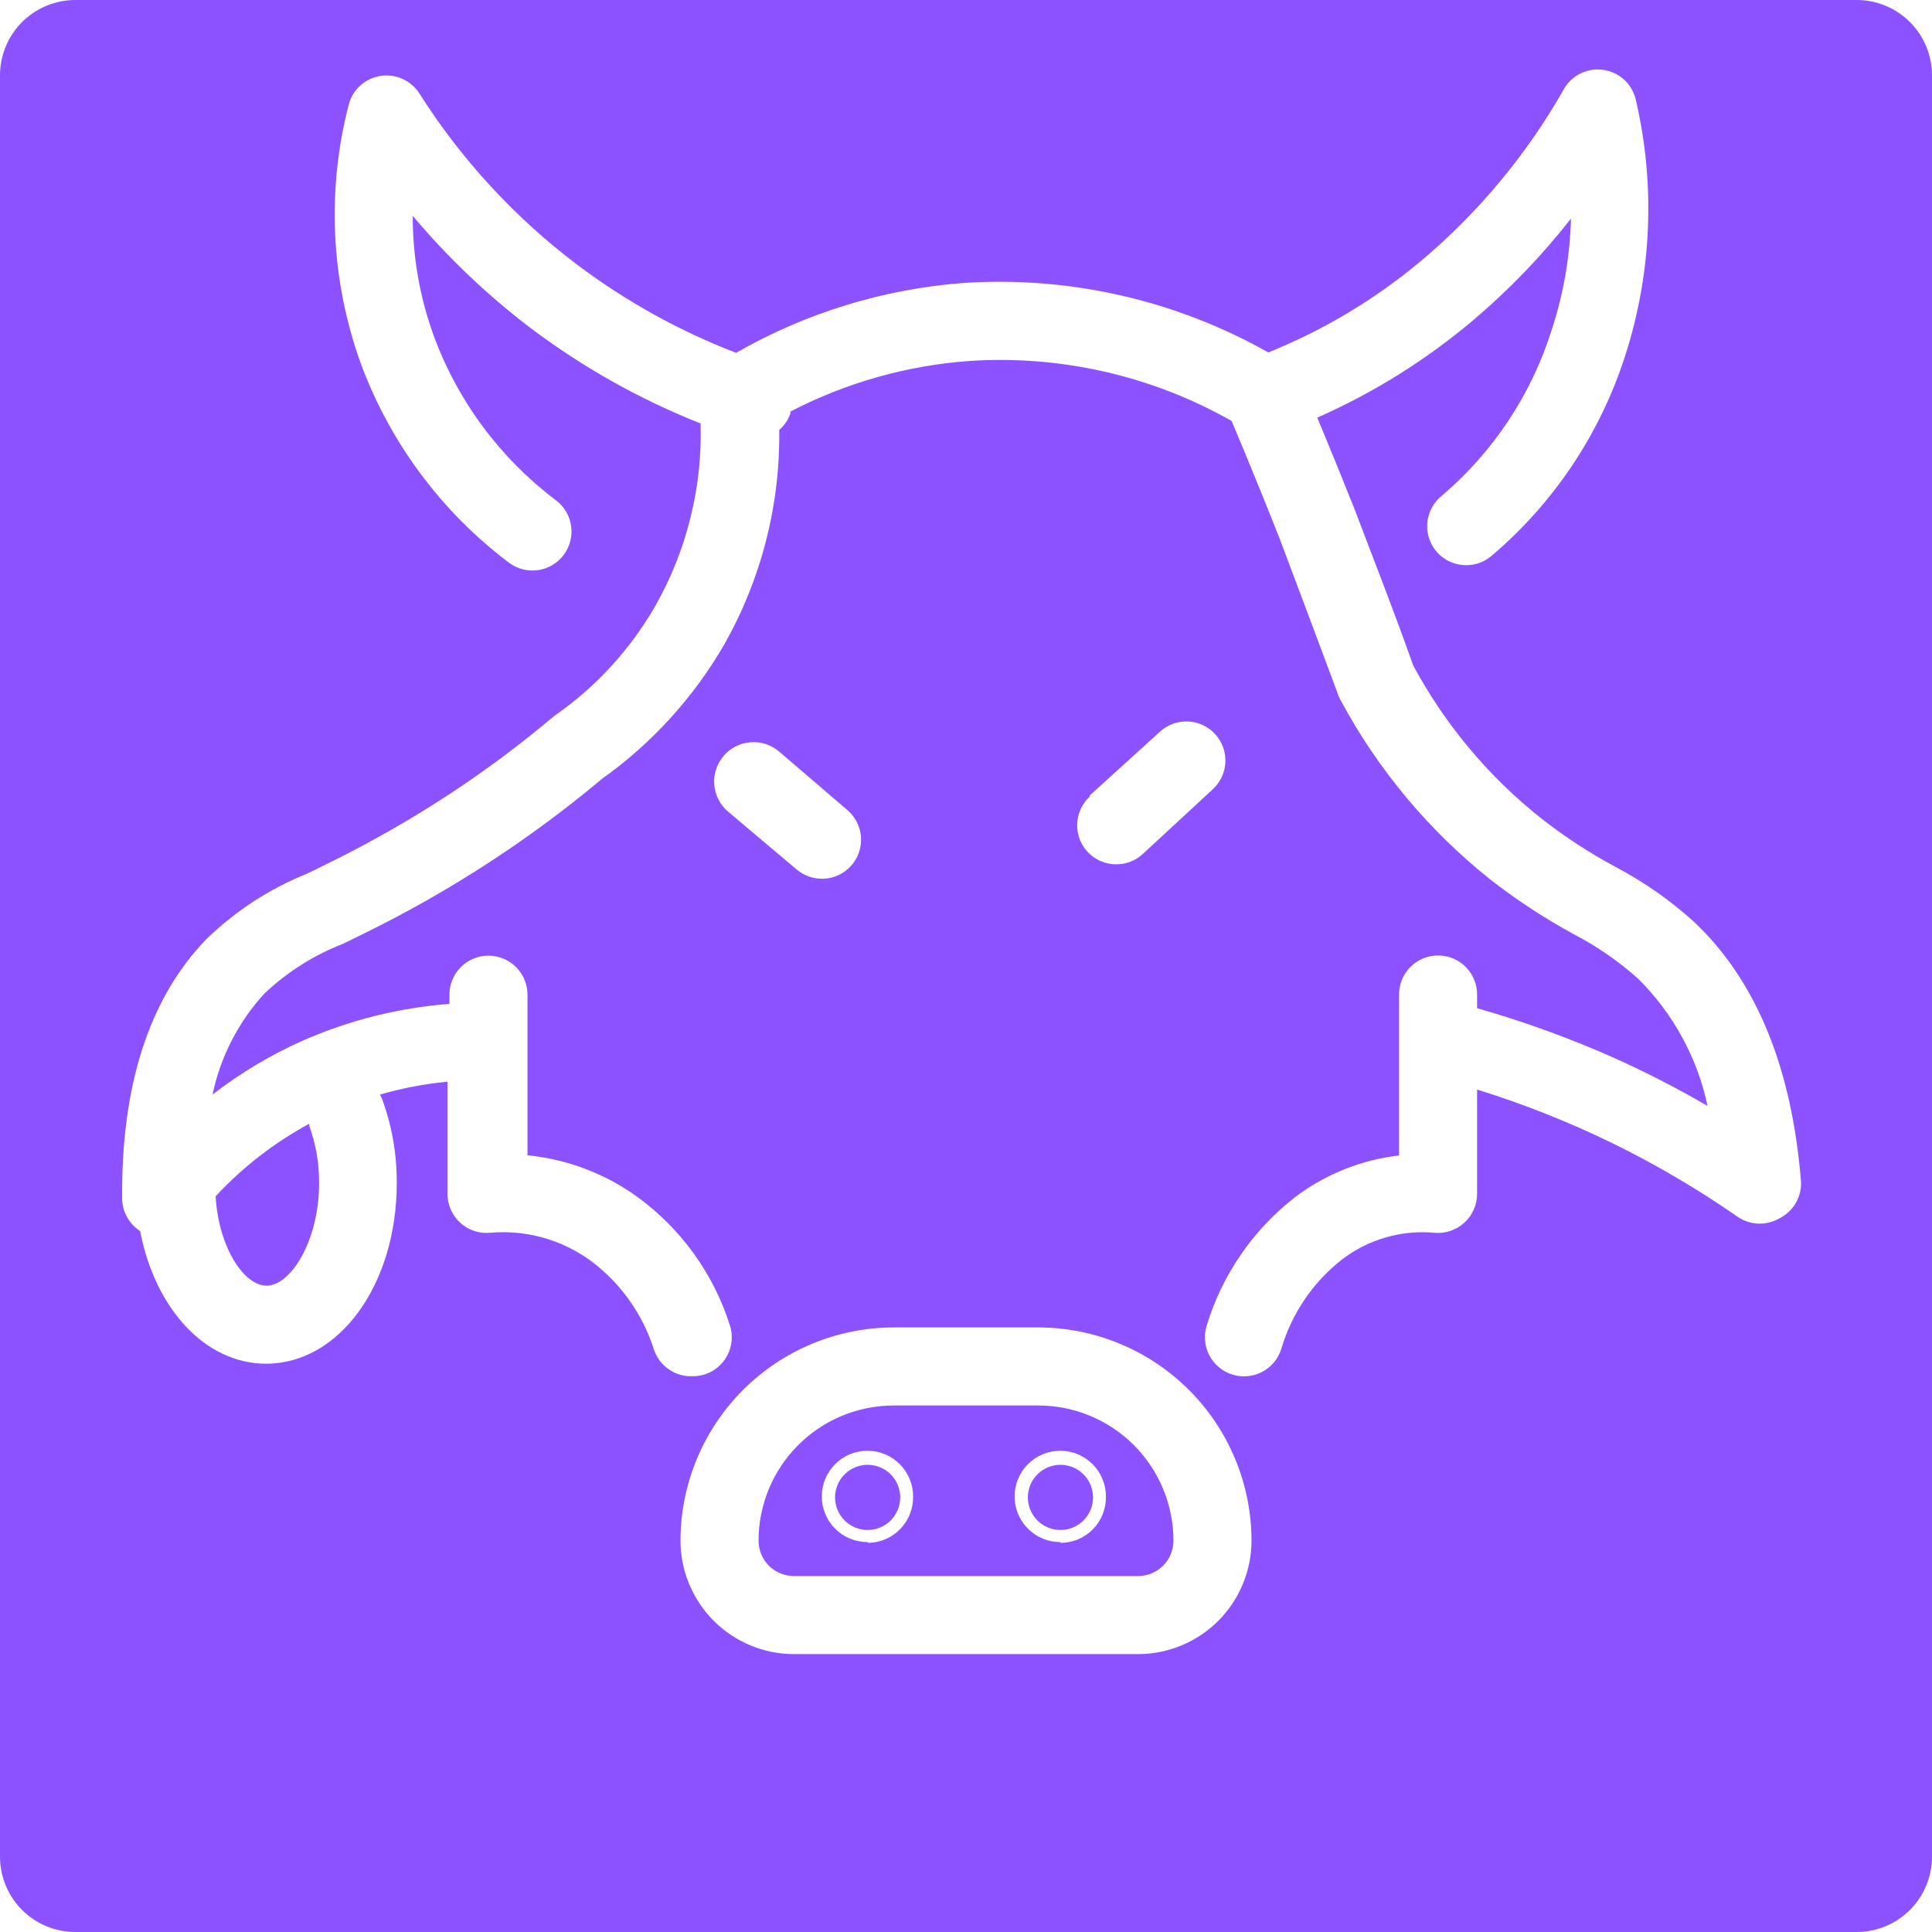 <svg xmlns="http://www.w3.org/2000/svg" xmlns:xlink="http://www.w3.org/1999/xlink" width="500" zoomAndPan="magnify" viewBox="0 0 375 375" height="500" preserveAspectRatio="xMidYMid meet" version="1.0"><path fill="#8c52ff" d="M 51.742 249.547 C 56.438 249.547 61.934 240.832 61.934 229.66 C 61.965 225.848 61.332 222.148 60.039 218.562 C 60.039 218.562 60.039 218.258 60.039 218.105 C 53.211 221.812 47.148 226.512 41.855 232.195 C 42.426 242.121 47.348 249.547 51.742 249.547 Z M 51.742 249.547 " fill-opacity="1" fill-rule="nonzero"/><path fill="#8c52ff" d="M 360.379 0 L 14.621 0 C 13.66 0 12.711 0.094 11.77 0.281 C 10.828 0.469 9.914 0.746 9.027 1.113 C 8.141 1.48 7.297 1.93 6.5 2.465 C 5.699 2.996 4.961 3.605 4.281 4.281 C 3.605 4.961 2.996 5.699 2.465 6.5 C 1.93 7.297 1.48 8.141 1.113 9.027 C 0.746 9.914 0.469 10.828 0.281 11.77 C 0.094 12.711 0 13.66 0 14.621 L 0 360.379 C 0 361.34 0.094 362.289 0.281 363.23 C 0.469 364.172 0.746 365.086 1.113 365.973 C 1.48 366.859 1.93 367.703 2.465 368.5 C 2.996 369.301 3.605 370.039 4.281 370.719 C 4.961 371.395 5.699 372.004 6.5 372.535 C 7.297 373.07 8.141 373.52 9.027 373.887 C 9.914 374.254 10.828 374.531 11.77 374.719 C 12.711 374.906 13.66 375 14.621 375 L 360.379 375 C 361.34 375 362.289 374.906 363.23 374.719 C 364.172 374.531 365.086 374.254 365.973 373.887 C 366.859 373.52 367.703 373.07 368.5 372.535 C 369.301 372.004 370.039 371.395 370.719 370.719 C 371.395 370.039 372.004 369.301 372.535 368.5 C 373.07 367.703 373.52 366.859 373.887 365.973 C 374.254 365.086 374.531 364.172 374.719 363.23 C 374.906 362.289 375 361.34 375 360.379 L 375 14.621 C 375 13.66 374.906 12.711 374.719 11.77 C 374.531 10.828 374.254 9.914 373.887 9.027 C 373.52 8.141 373.07 7.297 372.535 6.5 C 372.004 5.699 371.395 4.961 370.719 4.281 C 370.039 3.605 369.301 2.996 368.5 2.465 C 367.703 1.93 366.859 1.48 365.973 1.113 C 365.086 0.746 364.172 0.469 363.23 0.281 C 362.289 0.094 361.34 0 360.379 0 Z M 220.91 321.062 L 154.09 321.062 C 153.371 321.059 152.652 321.023 151.934 320.953 C 151.219 320.879 150.508 320.773 149.801 320.633 C 149.094 320.488 148.395 320.312 147.707 320.105 C 147.016 319.895 146.34 319.652 145.676 319.375 C 145.008 319.098 144.359 318.789 143.723 318.449 C 143.09 318.109 142.473 317.742 141.875 317.34 C 141.273 316.941 140.695 316.512 140.141 316.055 C 139.582 315.598 139.051 315.113 138.539 314.605 C 138.031 314.094 137.547 313.562 137.09 313.004 C 136.633 312.449 136.203 311.871 135.805 311.27 C 135.402 310.672 135.031 310.055 134.691 309.418 C 134.352 308.785 134.047 308.133 133.77 307.469 C 133.492 306.805 133.25 306.125 133.039 305.438 C 132.828 304.75 132.652 304.051 132.512 303.344 C 132.371 302.637 132.266 301.926 132.191 301.211 C 132.121 300.492 132.086 299.773 132.082 299.055 C 132.086 297.699 132.152 296.348 132.285 295 C 132.418 293.648 132.617 292.312 132.883 290.984 C 133.148 289.656 133.48 288.344 133.871 287.047 C 134.266 285.75 134.723 284.477 135.242 283.223 C 135.762 281.973 136.34 280.75 136.977 279.555 C 137.617 278.359 138.312 277.199 139.062 276.074 C 139.816 274.945 140.621 273.859 141.48 272.812 C 142.34 271.762 143.25 270.762 144.207 269.801 C 145.164 268.844 146.168 267.934 147.215 267.074 C 148.262 266.215 149.348 265.406 150.473 264.652 C 151.598 263.898 152.758 263.203 153.953 262.562 C 155.148 261.922 156.371 261.344 157.621 260.824 C 158.871 260.305 160.145 259.848 161.441 259.453 C 162.738 259.059 164.051 258.727 165.379 258.461 C 166.707 258.195 168.043 257.992 169.395 257.859 C 170.742 257.723 172.094 257.652 173.445 257.652 L 201.555 257.652 C 202.906 257.652 204.258 257.723 205.605 257.859 C 206.957 257.992 208.293 258.195 209.621 258.461 C 210.949 258.727 212.262 259.055 213.559 259.453 C 214.855 259.848 216.129 260.305 217.379 260.824 C 218.629 261.344 219.852 261.922 221.047 262.562 C 222.242 263.203 223.402 263.898 224.527 264.652 C 225.652 265.406 226.738 266.215 227.785 267.074 C 228.832 267.934 229.836 268.844 230.793 269.801 C 231.75 270.762 232.66 271.762 233.52 272.812 C 234.379 273.859 235.184 274.945 235.934 276.07 C 236.688 277.199 237.383 278.359 238.023 279.555 C 238.66 280.75 239.238 281.973 239.758 283.223 C 240.277 284.477 240.734 285.75 241.129 287.047 C 241.52 288.344 241.852 289.656 242.117 290.984 C 242.379 292.312 242.582 293.648 242.715 295 C 242.848 296.348 242.914 297.699 242.918 299.055 C 242.914 299.773 242.879 300.492 242.809 301.207 C 242.734 301.926 242.629 302.637 242.488 303.344 C 242.348 304.051 242.172 304.75 241.961 305.438 C 241.75 306.125 241.508 306.805 241.23 307.469 C 240.957 308.133 240.648 308.785 240.309 309.418 C 239.969 310.055 239.598 310.672 239.195 311.27 C 238.797 311.871 238.367 312.449 237.91 313.004 C 237.453 313.562 236.969 314.094 236.461 314.605 C 235.949 315.113 235.418 315.598 234.859 316.055 C 234.305 316.512 233.727 316.941 233.125 317.34 C 232.527 317.742 231.91 318.109 231.277 318.449 C 230.641 318.789 229.992 319.098 229.324 319.375 C 228.66 319.652 227.984 319.895 227.293 320.105 C 226.605 320.312 225.906 320.488 225.199 320.633 C 224.492 320.773 223.781 320.879 223.066 320.953 C 222.348 321.023 221.629 321.059 220.91 321.062 Z M 141.363 157.574 C 140.977 157.254 140.625 156.898 140.309 156.508 C 139.996 156.117 139.719 155.695 139.484 155.25 C 139.254 154.809 139.062 154.344 138.922 153.859 C 138.781 153.379 138.688 152.887 138.641 152.387 C 138.598 151.887 138.602 151.387 138.652 150.887 C 138.707 150.387 138.809 149.895 138.957 149.414 C 139.109 148.934 139.305 148.477 139.543 148.035 C 139.785 147.594 140.066 147.18 140.391 146.793 C 140.711 146.406 141.07 146.055 141.461 145.742 C 141.852 145.426 142.27 145.152 142.715 144.918 C 143.16 144.684 143.625 144.496 144.109 144.355 C 144.59 144.215 145.082 144.121 145.582 144.078 C 146.082 144.031 146.586 144.039 147.086 144.09 C 147.586 144.145 148.074 144.246 148.555 144.398 C 149.031 144.551 149.492 144.746 149.934 144.988 C 150.375 145.227 150.789 145.512 151.176 145.832 L 164.434 157.195 C 165.027 157.699 165.531 158.277 165.949 158.934 C 166.363 159.586 166.672 160.293 166.875 161.043 C 167.074 161.793 167.156 162.559 167.121 163.332 C 167.086 164.109 166.934 164.863 166.668 165.594 C 166.402 166.324 166.031 166.996 165.559 167.613 C 165.082 168.227 164.527 168.758 163.891 169.203 C 163.254 169.648 162.566 169.988 161.824 170.219 C 161.082 170.453 160.324 170.57 159.547 170.566 C 157.707 170.555 156.078 169.961 154.66 168.789 Z M 211.477 154.434 L 225.113 142.047 C 225.48 141.707 225.875 141.406 226.301 141.148 C 226.723 140.887 227.168 140.672 227.637 140.496 C 228.105 140.324 228.582 140.199 229.074 140.121 C 229.566 140.043 230.062 140.016 230.559 140.035 C 231.059 140.055 231.547 140.121 232.031 140.238 C 232.516 140.352 232.984 140.516 233.438 140.723 C 233.891 140.934 234.316 141.184 234.723 141.477 C 235.125 141.766 235.496 142.098 235.832 142.461 C 236.172 142.828 236.473 143.223 236.73 143.648 C 236.992 144.07 237.207 144.52 237.383 144.984 C 237.555 145.453 237.68 145.934 237.758 146.422 C 237.836 146.914 237.863 147.41 237.844 147.91 C 237.824 148.406 237.758 148.898 237.641 149.383 C 237.527 149.867 237.363 150.336 237.156 150.785 C 236.945 151.238 236.695 151.668 236.402 152.07 C 236.113 152.473 235.781 152.844 235.418 153.184 L 221.816 165.758 C 221.117 166.406 220.32 166.902 219.434 167.25 C 218.543 167.594 217.621 167.766 216.668 167.766 C 215.902 167.766 215.156 167.656 214.43 167.43 C 213.699 167.207 213.02 166.883 212.391 166.453 C 211.758 166.023 211.207 165.512 210.73 164.914 C 210.254 164.316 209.879 163.664 209.598 162.953 C 209.32 162.242 209.152 161.508 209.098 160.746 C 209.039 159.988 209.098 159.234 209.27 158.492 C 209.441 157.746 209.719 157.047 210.102 156.387 C 210.484 155.727 210.953 155.137 211.516 154.621 Z M 345.379 236.477 C 344.758 236.84 344.102 237.105 343.402 237.281 C 342.707 237.457 342 237.527 341.281 237.504 C 340.562 237.477 339.863 237.348 339.184 237.125 C 338.5 236.898 337.863 236.582 337.273 236.176 C 321.684 225.352 304.824 217.117 286.703 211.477 L 286.703 231.703 C 286.707 232.77 286.492 233.793 286.066 234.766 C 285.637 235.742 285.027 236.59 284.242 237.312 C 283.453 238.035 282.551 238.57 281.535 238.914 C 280.52 239.258 279.477 239.379 278.41 239.281 C 276.809 239.133 275.207 239.141 273.609 239.293 C 272.008 239.449 270.438 239.754 268.895 240.203 C 267.352 240.652 265.863 241.242 264.434 241.973 C 263 242.703 261.648 243.562 260.379 244.547 C 257.59 246.746 255.199 249.316 253.211 252.258 C 251.219 255.199 249.719 258.375 248.711 261.781 C 248.566 262.258 248.375 262.715 248.141 263.152 C 247.906 263.59 247.629 264.004 247.312 264.387 C 246.996 264.773 246.645 265.121 246.258 265.438 C 245.871 265.754 245.461 266.027 245.02 266.262 C 244.582 266.496 244.121 266.684 243.645 266.828 C 243.168 266.969 242.684 267.066 242.188 267.113 C 241.691 267.16 241.195 267.16 240.699 267.109 C 240.203 267.062 239.719 266.965 239.242 266.816 C 238.766 266.672 238.309 266.48 237.871 266.246 C 237.43 266.012 237.02 265.734 236.637 265.418 C 236.25 265.102 235.902 264.75 235.586 264.363 C 235.27 263.98 234.996 263.566 234.762 263.125 C 234.527 262.688 234.34 262.23 234.195 261.75 C 234.051 261.273 233.957 260.789 233.91 260.293 C 233.859 259.797 233.863 259.301 233.91 258.805 C 233.961 258.312 234.059 257.824 234.203 257.348 C 235.695 252.422 237.895 247.836 240.805 243.59 C 243.715 239.34 247.195 235.633 251.25 232.461 C 254.203 230.207 257.402 228.383 260.848 226.996 C 264.293 225.605 267.863 224.699 271.555 224.281 L 271.555 193.031 C 271.555 192.531 271.602 192.039 271.699 191.551 C 271.797 191.062 271.938 190.59 272.129 190.133 C 272.32 189.672 272.555 189.234 272.828 188.82 C 273.105 188.406 273.422 188.023 273.773 187.672 C 274.125 187.32 274.508 187.008 274.918 186.73 C 275.332 186.453 275.77 186.223 276.23 186.031 C 276.688 185.84 277.164 185.695 277.652 185.602 C 278.137 185.504 278.633 185.453 279.129 185.453 C 279.625 185.453 280.117 185.504 280.605 185.602 C 281.094 185.695 281.566 185.84 282.027 186.031 C 282.488 186.223 282.926 186.453 283.336 186.73 C 283.75 187.008 284.133 187.32 284.484 187.672 C 284.836 188.023 285.152 188.406 285.426 188.82 C 285.703 189.234 285.938 189.672 286.129 190.133 C 286.316 190.59 286.461 191.062 286.559 191.551 C 286.656 192.039 286.703 192.531 286.703 193.031 L 286.703 195.684 C 295.766 198.273 304.605 201.48 313.219 205.305 C 319.457 208.102 325.531 211.219 331.438 214.66 C 330.441 209.984 328.801 205.547 326.512 201.352 C 324.223 197.152 321.383 193.371 317.992 190 C 314.18 186.582 310 183.691 305.453 181.324 C 299.773 178.23 294.383 174.695 289.281 170.719 C 283.289 165.949 277.84 160.625 272.934 154.746 C 268.027 148.863 263.766 142.547 260.152 135.797 C 259.961 135.457 259.809 135.105 259.695 134.734 C 255.91 124.621 252.121 114.434 248.332 104.434 C 245.34 96.855 242.234 89.281 239.055 81.703 C 235.199 79.52 231.207 77.625 227.074 76.02 C 222.941 74.418 218.719 73.125 214.398 72.141 C 210.074 71.156 205.707 70.488 201.289 70.145 C 196.871 69.797 192.453 69.773 188.031 70.074 C 181.988 70.52 176.051 71.566 170.219 73.219 C 164.391 74.871 158.785 77.094 153.41 79.887 C 153.41 79.887 153.41 80.152 153.41 80.266 C 152.969 81.516 152.246 82.574 151.25 83.445 C 151.344 90.742 150.488 97.922 148.676 104.988 C 146.863 112.055 144.16 118.766 140.566 125.113 C 137.598 130.246 134.113 135.004 130.125 139.391 C 126.133 143.777 121.723 147.695 116.895 151.137 C 106.25 160.051 94.883 167.93 82.805 174.773 C 76.137 178.562 70.797 181.137 66.516 183.219 C 60.848 185.438 55.797 188.633 51.363 192.805 C 48.824 195.562 46.695 198.613 44.98 201.949 C 43.262 205.285 42.02 208.789 41.25 212.461 C 46.652 208.277 52.473 204.793 58.711 202.008 C 67.816 198.012 77.324 195.625 87.234 194.848 L 87.234 193.066 C 87.234 192.57 87.285 192.078 87.379 191.59 C 87.477 191.102 87.621 190.629 87.812 190.168 C 88 189.711 88.234 189.273 88.512 188.859 C 88.789 188.445 89.102 188.062 89.453 187.711 C 89.805 187.359 90.188 187.047 90.602 186.77 C 91.016 186.492 91.453 186.258 91.91 186.07 C 92.371 185.879 92.844 185.734 93.332 185.637 C 93.82 185.539 94.312 185.492 94.812 185.492 C 95.309 185.492 95.801 185.539 96.289 185.637 C 96.777 185.734 97.25 185.879 97.711 186.07 C 98.168 186.258 98.605 186.492 99.02 186.77 C 99.434 187.047 99.816 187.359 100.168 187.711 C 100.52 188.062 100.832 188.445 101.109 188.859 C 101.387 189.273 101.621 189.711 101.809 190.168 C 102 190.629 102.145 191.102 102.242 191.59 C 102.336 192.078 102.387 192.57 102.387 193.066 L 102.387 224.242 C 106.242 224.621 109.984 225.5 113.605 226.875 C 117.23 228.25 120.613 230.074 123.75 232.348 C 125.855 233.883 127.824 235.574 129.66 237.422 C 131.496 239.27 133.172 241.25 134.695 243.363 C 136.215 245.477 137.562 247.695 138.73 250.023 C 139.898 252.348 140.879 254.754 141.668 257.234 C 141.82 257.707 141.926 258.191 141.984 258.688 C 142.043 259.184 142.051 259.676 142.012 260.176 C 141.973 260.672 141.883 261.156 141.746 261.637 C 141.609 262.117 141.43 262.578 141.203 263.02 C 140.977 263.465 140.707 263.883 140.398 264.27 C 140.09 264.66 139.746 265.02 139.367 265.34 C 138.988 265.664 138.578 265.945 138.145 266.188 C 137.707 266.43 137.254 266.629 136.781 266.781 C 136.027 267.004 135.258 267.121 134.469 267.121 C 133.637 267.16 132.82 267.066 132.02 266.836 C 131.215 266.605 130.473 266.25 129.789 265.773 C 129.102 265.297 128.512 264.727 128.016 264.055 C 127.523 263.383 127.148 262.652 126.895 261.855 C 125.793 258.414 124.191 255.227 122.09 252.289 C 119.988 249.352 117.484 246.809 114.582 244.66 C 113.188 243.648 111.711 242.77 110.156 242.02 C 108.605 241.273 106.996 240.672 105.336 240.211 C 103.672 239.75 101.984 239.445 100.266 239.289 C 98.547 239.133 96.832 239.129 95.113 239.281 C 94.59 239.328 94.062 239.32 93.539 239.258 C 93.016 239.195 92.504 239.082 92.004 238.91 C 91.504 238.742 91.027 238.523 90.574 238.254 C 90.121 237.988 89.699 237.676 89.309 237.316 C 88.922 236.961 88.574 236.566 88.266 236.141 C 87.961 235.711 87.703 235.254 87.492 234.77 C 87.277 234.285 87.121 233.785 87.012 233.27 C 86.906 232.754 86.855 232.23 86.855 231.703 L 86.855 209.961 C 82.406 210.379 78.039 211.211 73.75 212.461 L 74.129 213.219 C 76.082 218.527 77.039 224.004 77.008 229.66 C 77.008 249.281 65.871 264.695 51.668 264.695 C 39.773 264.695 30.074 253.938 27.195 238.938 C 26.137 238.258 25.297 237.367 24.68 236.27 C 24.062 235.168 23.738 233.988 23.711 232.727 C 23.484 210.645 29.016 193.637 40.113 182.234 C 45.805 176.738 52.32 172.508 59.66 169.547 C 63.977 167.461 68.863 165.074 75.074 161.555 C 86.473 155.125 97.18 147.699 107.195 139.281 L 107.727 138.863 C 111.727 136.074 115.371 132.879 118.664 129.281 C 121.953 125.684 124.812 121.77 127.234 117.539 C 130.277 112.156 132.543 106.469 134.027 100.465 C 135.516 94.465 136.168 88.375 135.984 82.195 C 124.098 77.477 113.051 71.266 102.84 63.562 C 94.465 57.176 86.891 49.953 80.113 41.895 C 80.105 49.871 81.457 57.609 84.168 65.113 C 85.328 68.277 86.707 71.34 88.309 74.305 C 89.906 77.266 91.711 80.102 93.719 82.809 C 95.727 85.512 97.914 88.062 100.285 90.453 C 102.66 92.844 105.191 95.055 107.879 97.082 C 108.277 97.379 108.645 97.715 108.977 98.082 C 109.309 98.453 109.605 98.852 109.859 99.277 C 110.113 99.707 110.324 100.152 110.492 100.621 C 110.656 101.09 110.777 101.57 110.848 102.062 C 110.922 102.555 110.945 103.051 110.918 103.547 C 110.895 104.043 110.82 104.535 110.699 105.016 C 110.574 105.5 110.406 105.965 110.195 106.414 C 109.98 106.863 109.727 107.289 109.43 107.688 C 109.133 108.086 108.797 108.453 108.43 108.785 C 108.059 109.117 107.66 109.414 107.234 109.668 C 106.809 109.922 106.359 110.133 105.891 110.301 C 105.422 110.469 104.941 110.586 104.449 110.66 C 103.957 110.73 103.461 110.754 102.965 110.73 C 102.469 110.703 101.98 110.633 101.496 110.512 C 101.016 110.387 100.547 110.223 100.098 110.008 C 99.648 109.793 99.227 109.539 98.824 109.242 C 95.543 106.773 92.457 104.082 89.562 101.168 C 86.668 98.254 84 95.145 81.555 91.848 C 79.105 88.547 76.91 85.09 74.961 81.473 C 73.012 77.859 71.336 74.121 69.926 70.266 C 68.5 66.273 67.379 62.199 66.562 58.039 C 65.746 53.883 65.242 49.688 65.051 45.453 C 64.863 41.219 64.988 36.992 65.43 32.777 C 65.875 28.562 66.625 24.406 67.688 20.305 C 67.875 19.59 68.16 18.918 68.543 18.289 C 68.926 17.66 69.391 17.098 69.934 16.605 C 70.48 16.109 71.086 15.707 71.75 15.387 C 72.414 15.07 73.113 14.855 73.84 14.738 C 74.566 14.625 75.297 14.617 76.027 14.715 C 76.754 14.812 77.457 15.012 78.129 15.316 C 78.801 15.617 79.414 16.008 79.973 16.492 C 80.527 16.973 81.004 17.523 81.402 18.145 C 85.488 24.578 90.113 30.594 95.281 36.195 C 100.449 41.793 106.074 46.891 112.16 51.477 C 121.613 58.562 131.855 64.23 142.879 68.484 C 149.633 64.613 156.727 61.535 164.168 59.246 C 171.609 56.957 179.207 55.516 186.969 54.926 C 192.098 54.582 197.227 54.613 202.352 55.02 C 207.477 55.426 212.547 56.199 217.559 57.34 C 222.57 58.48 227.473 59.98 232.27 61.832 C 237.062 63.688 241.699 65.879 246.176 68.41 C 257.027 64.027 266.938 58.082 275.91 50.566 C 281.469 45.883 286.57 40.742 291.215 35.152 C 295.863 29.559 299.977 23.598 303.562 17.273 C 303.941 16.613 304.406 16.027 304.961 15.508 C 305.52 14.992 306.137 14.566 306.82 14.234 C 307.504 13.906 308.223 13.68 308.973 13.566 C 309.723 13.449 310.473 13.449 311.227 13.559 C 311.977 13.668 312.695 13.887 313.383 14.211 C 314.066 14.539 314.691 14.961 315.25 15.473 C 315.809 15.984 316.281 16.57 316.664 17.227 C 317.047 17.883 317.324 18.578 317.5 19.316 C 318.453 23.402 319.125 27.527 319.523 31.703 C 319.918 35.875 320.031 40.059 319.859 44.246 C 319.691 48.434 319.242 52.594 318.508 56.723 C 317.777 60.848 316.773 64.91 315.492 68.902 C 314.285 72.684 312.824 76.363 311.102 79.941 C 309.379 83.52 307.418 86.961 305.215 90.266 C 303.008 93.566 300.586 96.699 297.941 99.664 C 295.301 102.625 292.461 105.391 289.434 107.953 C 288.035 109.109 286.434 109.691 284.621 109.695 C 283.488 109.703 282.406 109.469 281.379 108.992 C 280.352 108.516 279.477 107.84 278.75 106.969 C 278.434 106.586 278.156 106.176 277.918 105.734 C 277.68 105.297 277.488 104.84 277.344 104.363 C 277.199 103.887 277.098 103.402 277.047 102.906 C 277 102.41 276.996 101.914 277.043 101.418 C 277.09 100.922 277.188 100.434 277.332 99.957 C 277.473 99.48 277.664 99.02 277.898 98.582 C 278.133 98.141 278.406 97.727 278.723 97.34 C 279.039 96.957 279.387 96.605 279.773 96.289 C 284.777 92.047 289.094 87.199 292.727 81.738 C 296.359 76.277 299.16 70.422 301.137 64.168 C 303.469 57.105 304.73 49.859 304.926 42.426 C 299.281 49.633 292.969 56.199 285.984 62.121 C 276.789 69.883 266.688 76.195 255.684 81.062 C 258.145 86.969 260.566 92.918 262.918 98.824 C 266.703 108.824 270.719 118.977 274.281 129.129 C 277.375 134.879 281.016 140.258 285.207 145.266 C 289.398 150.273 294.051 154.805 299.168 158.863 C 303.672 162.391 308.445 165.508 313.484 168.219 C 319.066 171.156 324.191 174.742 328.863 178.977 C 340.871 190.34 347.805 207.195 349.582 229.434 C 349.609 230.16 349.531 230.875 349.348 231.578 C 349.168 232.285 348.891 232.949 348.516 233.574 C 348.145 234.199 347.691 234.758 347.156 235.25 C 346.625 235.746 346.031 236.152 345.379 236.477 Z M 345.379 236.477 " fill-opacity="1" fill-rule="nonzero"/><path fill="#8c52ff" d="M 201.555 272.805 L 173.445 272.805 C 172.59 272.805 171.73 272.848 170.875 272.934 C 170.023 273.02 169.172 273.145 168.332 273.312 C 167.488 273.484 166.656 273.691 165.836 273.941 C 165.016 274.191 164.207 274.484 163.414 274.812 C 162.621 275.141 161.844 275.508 161.086 275.914 C 160.332 276.32 159.594 276.762 158.883 277.238 C 158.168 277.719 157.48 278.23 156.816 278.773 C 156.152 279.32 155.516 279.898 154.91 280.504 C 154.305 281.113 153.727 281.75 153.184 282.414 C 152.637 283.078 152.129 283.766 151.652 284.48 C 151.176 285.195 150.734 285.93 150.328 286.688 C 149.926 287.445 149.559 288.223 149.23 289.016 C 148.902 289.809 148.613 290.617 148.363 291.441 C 148.113 292.262 147.906 293.094 147.738 293.938 C 147.57 294.777 147.445 295.629 147.359 296.484 C 147.277 297.336 147.234 298.195 147.234 299.055 C 147.234 299.504 147.277 299.949 147.367 300.391 C 147.453 300.832 147.586 301.262 147.758 301.676 C 147.93 302.094 148.141 302.488 148.391 302.863 C 148.641 303.234 148.926 303.582 149.242 303.902 C 149.562 304.219 149.906 304.504 150.281 304.754 C 150.656 305.004 151.051 305.215 151.469 305.387 C 151.883 305.559 152.312 305.688 152.754 305.777 C 153.195 305.863 153.641 305.91 154.09 305.91 L 220.91 305.91 C 221.359 305.91 221.805 305.863 222.246 305.777 C 222.688 305.688 223.117 305.559 223.531 305.387 C 223.949 305.215 224.344 305.004 224.719 304.754 C 225.094 304.504 225.438 304.219 225.758 303.902 C 226.074 303.582 226.359 303.234 226.609 302.863 C 226.859 302.488 227.07 302.094 227.242 301.676 C 227.414 301.262 227.547 300.832 227.633 300.391 C 227.723 299.949 227.766 299.504 227.766 299.055 C 227.766 298.195 227.723 297.336 227.641 296.484 C 227.555 295.629 227.43 294.777 227.262 293.938 C 227.094 293.094 226.887 292.262 226.637 291.441 C 226.387 290.617 226.098 289.809 225.77 289.016 C 225.441 288.223 225.074 287.445 224.672 286.688 C 224.266 285.93 223.824 285.195 223.348 284.48 C 222.871 283.766 222.363 283.078 221.816 282.414 C 221.273 281.75 220.695 281.113 220.09 280.504 C 219.484 279.898 218.848 279.32 218.184 278.773 C 217.52 278.23 216.832 277.719 216.117 277.238 C 215.406 276.762 214.668 276.32 213.914 275.914 C 213.156 275.508 212.379 275.141 211.586 274.812 C 210.793 274.484 209.984 274.191 209.164 273.941 C 208.344 273.691 207.512 273.484 206.668 273.312 C 205.828 273.145 204.977 273.02 204.125 272.934 C 203.27 272.848 202.41 272.805 201.555 272.805 Z M 168.41 299.316 C 167.824 299.32 167.25 299.266 166.676 299.156 C 166.105 299.043 165.547 298.875 165.008 298.656 C 164.469 298.434 163.957 298.164 163.469 297.84 C 162.984 297.52 162.535 297.152 162.121 296.738 C 161.707 296.328 161.34 295.883 161.016 295.398 C 160.688 294.914 160.414 294.402 160.191 293.863 C 159.965 293.324 159.797 292.77 159.68 292.199 C 159.566 291.629 159.508 291.051 159.508 290.469 C 159.508 289.883 159.562 289.305 159.676 288.734 C 159.789 288.164 159.957 287.605 160.18 287.07 C 160.402 286.531 160.676 286.02 161 285.531 C 161.324 285.047 161.691 284.598 162.105 284.188 C 162.516 283.773 162.965 283.406 163.449 283.082 C 163.934 282.758 164.445 282.484 164.984 282.262 C 165.523 282.039 166.078 281.871 166.652 281.758 C 167.223 281.645 167.801 281.59 168.383 281.59 C 168.969 281.594 169.543 281.648 170.117 281.766 C 170.688 281.879 171.242 282.047 171.781 282.273 C 172.32 282.496 172.828 282.773 173.312 283.098 C 173.797 283.422 174.246 283.793 174.656 284.203 C 175.066 284.617 175.434 285.066 175.758 285.555 C 176.078 286.039 176.352 286.551 176.57 287.09 C 176.793 287.633 176.961 288.188 177.07 288.758 C 177.184 289.332 177.238 289.91 177.234 290.492 C 177.242 291.07 177.195 291.645 177.09 292.215 C 176.984 292.785 176.824 293.336 176.609 293.875 C 176.398 294.414 176.133 294.926 175.82 295.414 C 175.508 295.898 175.148 296.352 174.746 296.766 C 174.344 297.184 173.906 297.559 173.43 297.887 C 172.953 298.219 172.453 298.5 171.922 298.73 C 171.391 298.961 170.844 299.141 170.277 299.266 C 169.711 299.391 169.141 299.457 168.562 299.469 Z M 205.832 299.316 C 205.25 299.32 204.672 299.266 204.102 299.156 C 203.527 299.043 202.973 298.875 202.434 298.656 C 201.895 298.434 201.379 298.164 200.895 297.84 C 200.41 297.52 199.961 297.152 199.547 296.738 C 199.133 296.328 198.762 295.883 198.438 295.398 C 198.113 294.914 197.84 294.402 197.613 293.863 C 197.391 293.324 197.219 292.77 197.105 292.199 C 196.992 291.629 196.934 291.051 196.934 290.469 C 196.93 289.883 196.988 289.305 197.102 288.734 C 197.215 288.164 197.383 287.605 197.605 287.07 C 197.828 286.531 198.102 286.02 198.426 285.531 C 198.746 285.047 199.117 284.598 199.527 284.188 C 199.941 283.773 200.391 283.406 200.875 283.082 C 201.359 282.758 201.871 282.484 202.41 282.262 C 202.949 282.039 203.504 281.871 204.074 281.758 C 204.648 281.645 205.227 281.59 205.809 281.59 C 206.391 281.594 206.969 281.648 207.539 281.766 C 208.113 281.879 208.668 282.047 209.203 282.273 C 209.742 282.496 210.254 282.773 210.738 283.098 C 211.223 283.422 211.668 283.793 212.082 284.203 C 212.492 284.617 212.859 285.066 213.18 285.555 C 213.504 286.039 213.773 286.551 213.996 287.09 C 214.219 287.633 214.383 288.188 214.496 288.758 C 214.605 289.332 214.66 289.91 214.66 290.492 C 214.668 291.078 214.621 291.66 214.516 292.234 C 214.41 292.812 214.25 293.371 214.031 293.918 C 213.812 294.461 213.547 294.977 213.227 295.469 C 212.906 295.961 212.539 296.414 212.129 296.832 C 211.719 297.25 211.27 297.621 210.785 297.949 C 210.301 298.281 209.785 298.559 209.246 298.785 C 208.707 299.012 208.148 299.18 207.574 299.297 C 207 299.41 206.418 299.469 205.832 299.469 Z M 205.832 299.316 " fill-opacity="1" fill-rule="nonzero"/><path fill="#8c52ff" d="M 212.16 290.645 C 212.16 291.059 212.117 291.469 212.039 291.879 C 211.957 292.285 211.836 292.68 211.676 293.066 C 211.52 293.449 211.324 293.812 211.094 294.16 C 210.863 294.504 210.602 294.824 210.305 295.117 C 210.012 295.41 209.691 295.672 209.348 295.902 C 209.004 296.133 208.637 296.328 208.254 296.488 C 207.871 296.648 207.477 296.766 207.066 296.848 C 206.66 296.93 206.25 296.969 205.832 296.969 C 205.418 296.969 205.008 296.93 204.598 296.848 C 204.191 296.766 203.797 296.648 203.414 296.488 C 203.027 296.328 202.664 296.133 202.32 295.902 C 201.973 295.672 201.652 295.41 201.359 295.117 C 201.066 294.824 200.805 294.504 200.574 294.16 C 200.344 293.812 200.148 293.449 199.988 293.066 C 199.832 292.68 199.711 292.285 199.629 291.879 C 199.547 291.469 199.508 291.059 199.508 290.645 C 199.508 290.23 199.547 289.816 199.629 289.41 C 199.711 289.004 199.832 288.605 199.988 288.223 C 200.148 287.84 200.344 287.477 200.574 287.129 C 200.805 286.785 201.066 286.465 201.359 286.172 C 201.652 285.879 201.973 285.613 202.32 285.383 C 202.664 285.152 203.027 284.957 203.414 284.801 C 203.797 284.641 204.191 284.52 204.598 284.441 C 205.008 284.359 205.418 284.316 205.832 284.316 C 206.25 284.316 206.66 284.359 207.066 284.441 C 207.477 284.52 207.871 284.641 208.254 284.801 C 208.637 284.957 209.004 285.152 209.348 285.383 C 209.691 285.613 210.012 285.879 210.305 286.172 C 210.602 286.465 210.863 286.785 211.094 287.129 C 211.324 287.477 211.52 287.84 211.676 288.223 C 211.836 288.605 211.957 289.004 212.039 289.41 C 212.117 289.816 212.16 290.23 212.16 290.645 Z M 212.16 290.645 " fill-opacity="1" fill-rule="nonzero"/><path fill="#8c52ff" d="M 174.734 290.645 C 174.734 291.059 174.695 291.469 174.613 291.879 C 174.531 292.285 174.414 292.68 174.254 293.066 C 174.094 293.449 173.898 293.812 173.668 294.16 C 173.438 294.504 173.176 294.824 172.883 295.117 C 172.59 295.41 172.27 295.672 171.922 295.902 C 171.578 296.133 171.215 296.328 170.828 296.488 C 170.445 296.648 170.051 296.766 169.645 296.848 C 169.234 296.93 168.824 296.969 168.41 296.969 C 167.992 296.969 167.582 296.93 167.176 296.848 C 166.77 296.766 166.371 296.648 165.988 296.488 C 165.605 296.328 165.238 296.133 164.895 295.902 C 164.551 295.672 164.23 295.41 163.938 295.117 C 163.641 294.824 163.379 294.504 163.148 294.16 C 162.918 293.812 162.723 293.449 162.566 293.066 C 162.406 292.68 162.285 292.285 162.203 291.879 C 162.125 291.469 162.082 291.059 162.082 290.645 C 162.082 290.23 162.125 289.816 162.203 289.41 C 162.285 289.004 162.406 288.605 162.566 288.223 C 162.723 287.84 162.918 287.477 163.148 287.129 C 163.379 286.785 163.641 286.465 163.938 286.172 C 164.23 285.879 164.551 285.613 164.895 285.383 C 165.238 285.152 165.605 284.957 165.988 284.801 C 166.371 284.641 166.766 284.52 167.176 284.441 C 167.582 284.359 167.992 284.316 168.41 284.316 C 168.824 284.316 169.234 284.359 169.645 284.441 C 170.051 284.52 170.445 284.641 170.828 284.801 C 171.215 284.957 171.578 285.152 171.922 285.383 C 172.27 285.613 172.59 285.879 172.883 286.172 C 173.176 286.465 173.438 286.785 173.668 287.129 C 173.898 287.477 174.094 287.84 174.254 288.223 C 174.414 288.605 174.531 289.004 174.613 289.41 C 174.695 289.816 174.734 290.23 174.734 290.645 Z M 174.734 290.645 " fill-opacity="1" fill-rule="nonzero"/></svg>